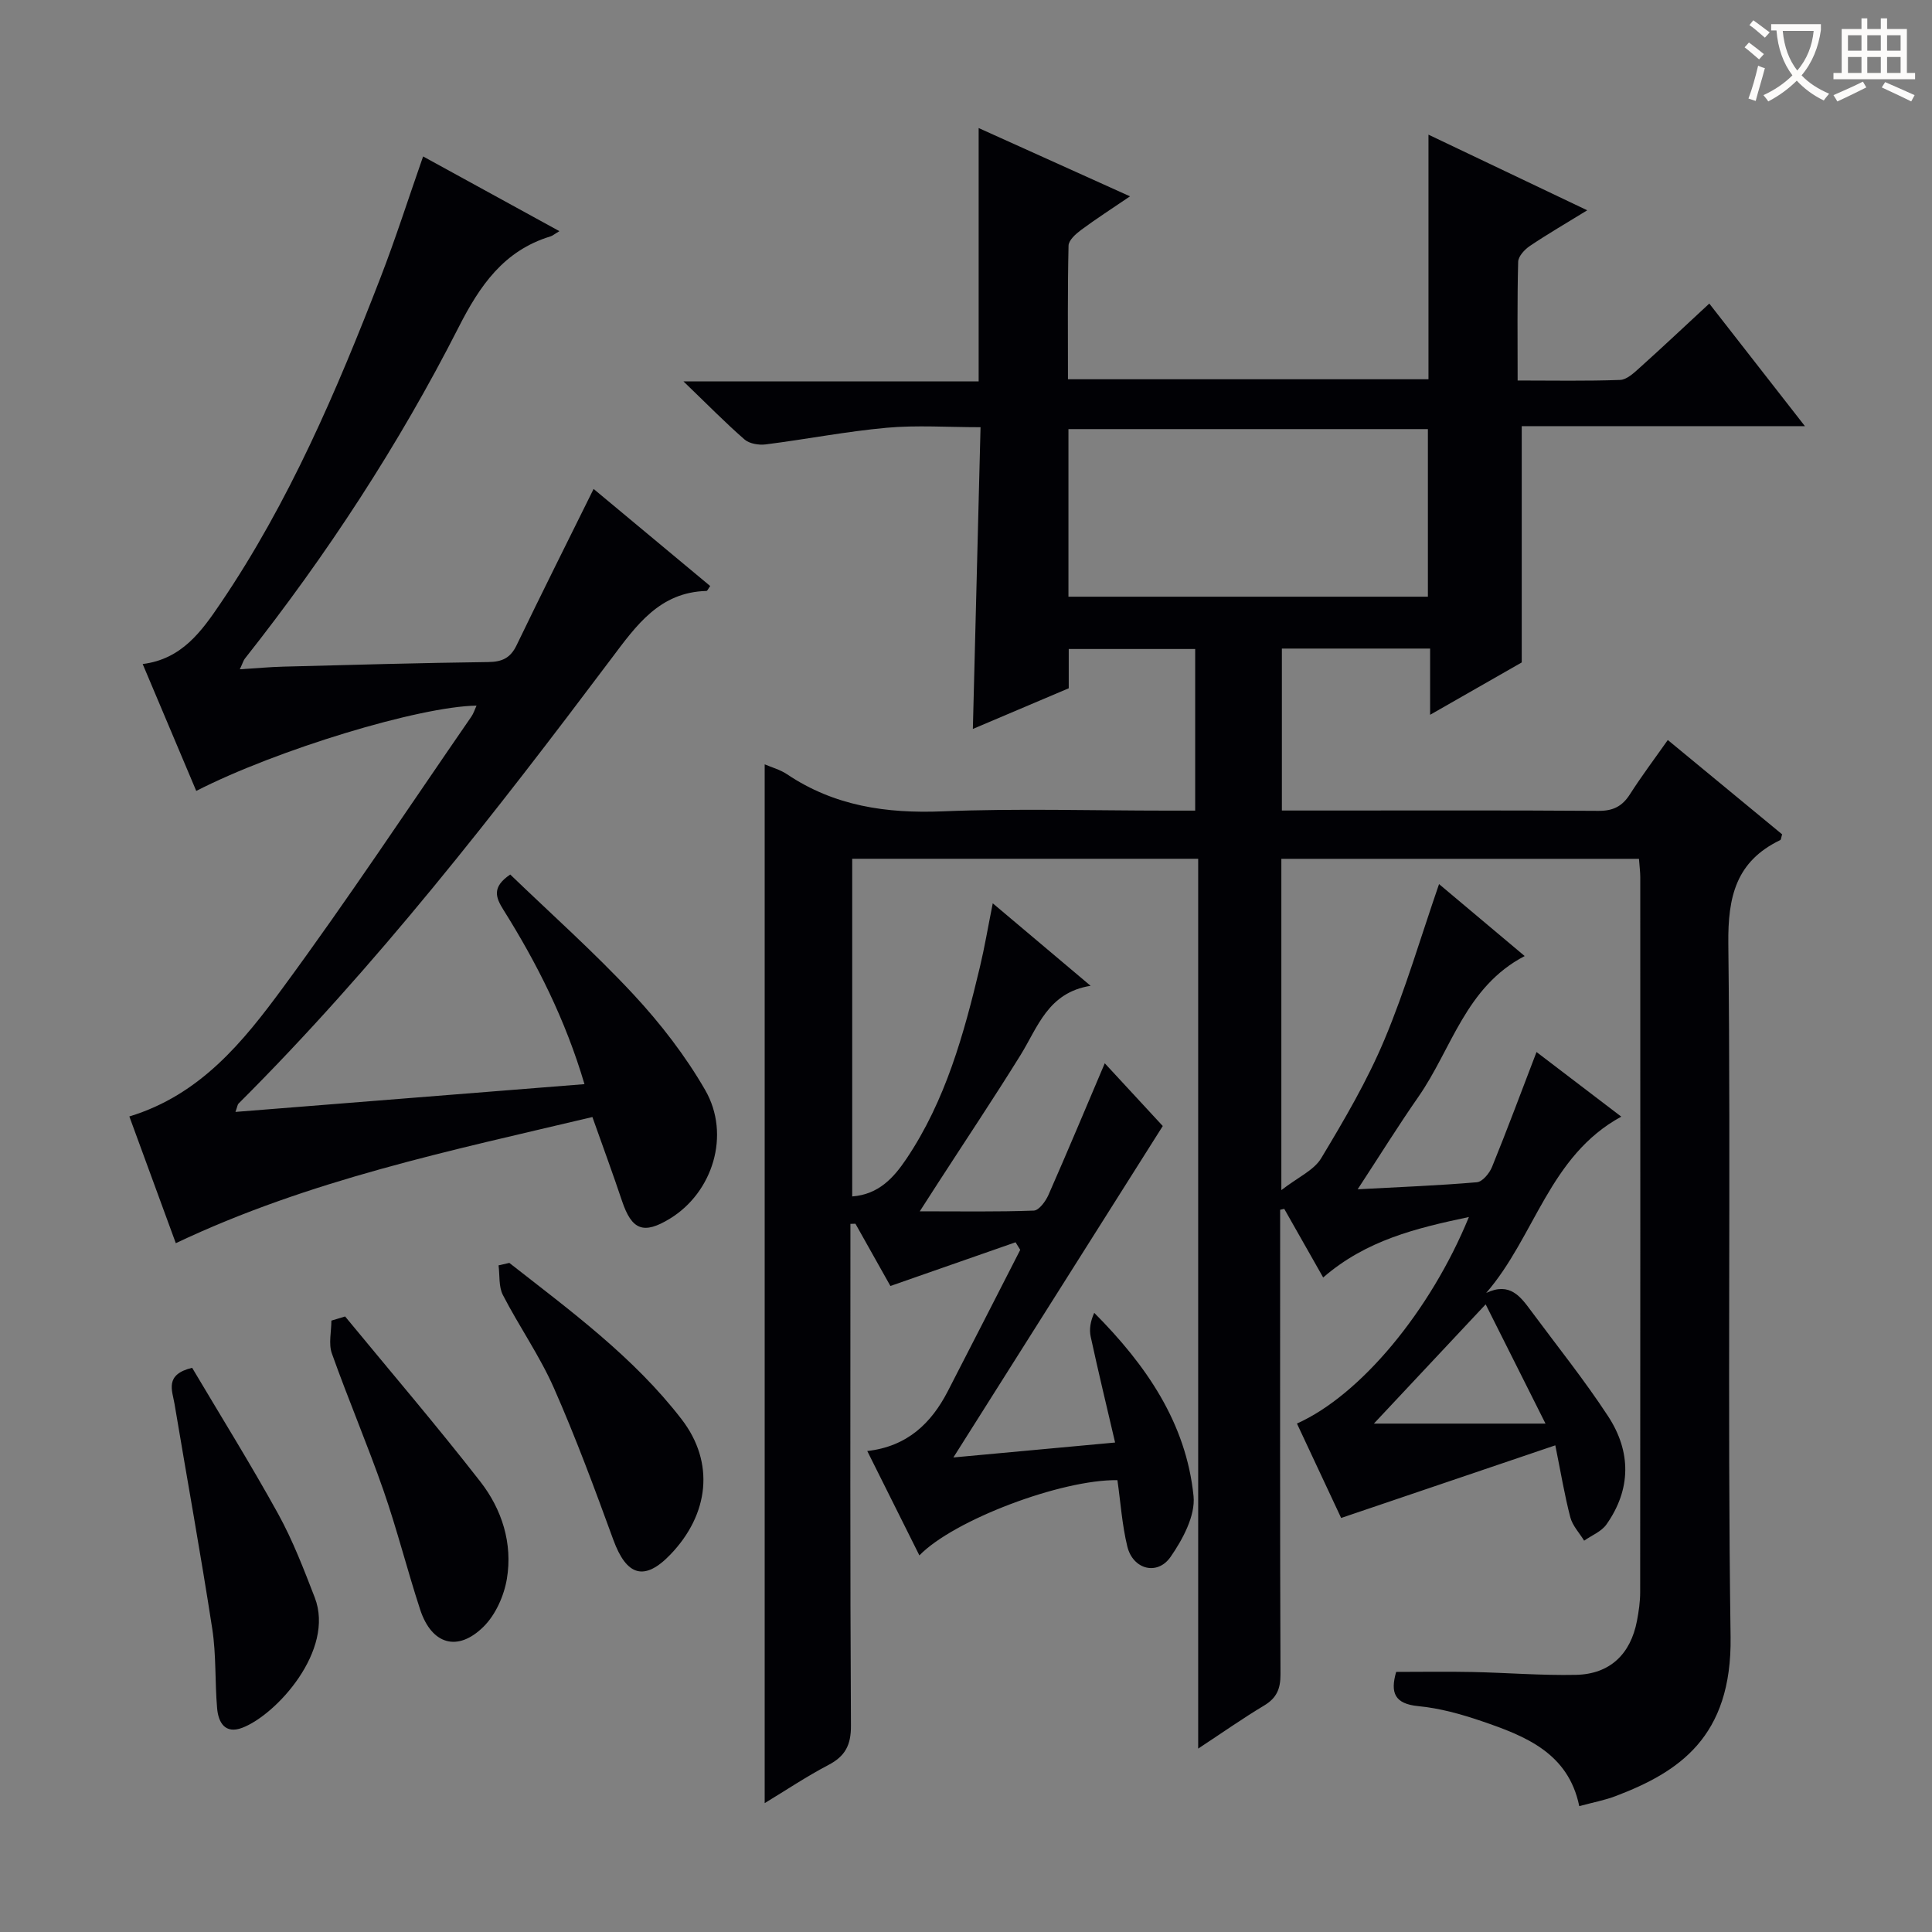<svg enable-background="new 0 0 400 400" viewBox="0 0 400 400" xmlns="http://www.w3.org/2000/svg"><rect x="0" y="0" width="400" height="400" fill="#808080" stroke="none"/><g fill="#010105"><path d="m190.35 322.03c-3.57-7.14-7.09-14.19-10.79-21.61 8.28-.95 13.24-5.73 16.68-12.4 5.03-9.73 9.99-19.5 14.99-29.25-.32-.52-.65-1.05-.97-1.57-8.43 2.94-16.86 5.89-25.91 9.05-2.09-3.72-4.67-8.31-7.24-12.89-.35.01-.7.02-1.04.03v4.91c0 33-.08 65.99.11 98.99.02 4.03-1.2 6.32-4.68 8.14-4.49 2.35-8.71 5.18-13.18 7.89 0-72.04 0-143.43 0-215.07 1.43.62 3.2 1.09 4.64 2.06 9.8 6.58 20.56 8.14 32.2 7.67 15.47-.63 30.99-.15 46.49-.15h5.8c0-11.3 0-22.19 0-33.46-8.53 0-17.1 0-26.18 0v8.13c-6.84 2.9-13.23 5.61-19.85 8.42.53-20.78 1.05-41.27 1.59-62.47-6.85 0-13.17-.45-19.4.11-8.4.76-16.71 2.39-25.08 3.45-1.42.18-3.37-.14-4.38-1.02-3.99-3.47-7.69-7.26-12.64-12.02h61.11c0-17.52 0-34.45 0-52.46 10.67 4.82 20.54 9.27 31.34 14.14-3.76 2.56-7.04 4.66-10.16 6.98-1.09.81-2.55 2.12-2.57 3.23-.21 9.12-.12 18.24-.12 27.66h74.64c0-16.59 0-33.01 0-50.64 11.3 5.38 21.77 10.37 32.87 15.66-4.35 2.68-8.21 4.91-11.9 7.4-1.08.73-2.37 2.13-2.4 3.26-.21 7.96-.11 15.93-.11 24.58 7.35 0 14.29.14 21.22-.12 1.39-.05 2.88-1.47 4.07-2.54 4.7-4.22 9.3-8.56 14.39-13.27 6.45 8.27 12.75 16.34 19.8 25.38-20.28 0-39.59 0-58.63 0v48.92c-5.36 3.06-11.78 6.73-18.97 10.84 0-5.01 0-9.22 0-13.71-10.47 0-20.4 0-30.69 0v33.53h8.55c19 0 38-.07 56.99.07 3.03.02 4.92-.93 6.52-3.43 2.4-3.76 5.09-7.33 7.84-11.24 8.18 6.75 15.98 13.18 23.67 19.53-.2.65-.21 1.11-.39 1.19-9.14 4.4-10.86 11.69-10.75 21.47.55 47.82-.22 95.66.47 143.48.3 20.85-10.81 28.03-23.77 32.97-2.3.88-4.76 1.33-7.56 2.09-2.27-11.03-11.18-14.52-20.25-17.61-4.23-1.44-8.65-2.67-13.06-3.09-4.97-.48-5.83-2.8-4.6-7.09 5.25 0 10.52-.09 15.79.02 7.15.15 14.3.74 21.44.59 7-.15 11.31-4.26 12.63-11.2.37-1.95.66-3.95.66-5.93.04-49.33.03-98.66.02-147.98 0-1.14-.16-2.29-.27-3.84-24.68 0-49.23 0-74.04 0v68.59c3.46-2.68 6.74-4.1 8.24-6.59 4.78-7.94 9.52-16.02 13.1-24.55 4.35-10.36 7.51-21.23 11.31-32.22 5.58 4.69 11.38 9.57 17.73 14.9-12.24 6.37-15.1 19.23-22.01 29.15-4.15 5.95-7.98 12.13-12.57 19.14 8.91-.48 16.82-.78 24.69-1.46 1.15-.1 2.6-1.86 3.13-3.17 3.12-7.66 6-15.42 9.21-23.79 5.71 4.36 11.43 8.72 17.55 13.38-14.93 8.12-17.83 24.78-27.97 36.5 4.92-2.33 7.12.78 9.33 3.76 5.35 7.22 10.99 14.25 15.9 21.75 4.79 7.31 4.83 15.11-.34 22.43-1.04 1.47-3.05 2.25-4.61 3.35-.98-1.6-2.4-3.09-2.86-4.83-1.2-4.59-1.97-9.29-3.11-14.91-15.11 5.13-29.47 10-44.34 15.04-2.72-5.81-5.93-12.68-9.15-19.55 13.14-5.88 27.63-23.29 35.6-42.76-10.89 2.3-21.24 4.78-30.17 12.52-2.78-4.9-5.42-9.56-8.06-14.21-.28.06-.57.13-.85.19v5.2c0 30.33-.05 60.66.07 90.99.01 3.02-.8 4.9-3.4 6.46-4.39 2.63-8.58 5.58-13.64 8.91 0-61.83 0-122.84 0-184.23-24.15 0-47.72 0-71.63 0v69.91c5.5-.42 8.6-3.89 11.21-7.77 8.12-12.07 11.92-25.85 15.24-39.78.96-4.02 1.64-8.1 2.65-13.14 6.72 5.67 13.09 11.04 20.26 17.08-8.84 1.4-10.91 8.54-14.54 14.39-5.53 8.91-11.36 17.63-17.05 26.43-1.06 1.64-2.11 3.28-3.78 5.87 8.51 0 16.07.13 23.61-.15 1.07-.04 2.45-1.93 3.03-3.24 4-9.09 7.83-18.25 11.66-27.26 4.1 4.43 8.32 9 12.01 12.99-13.88 21.97-28.31 44.81-43.35 68.62 11.53-1.06 21.81-2.01 33.48-3.09-1.77-7.59-3.5-14.73-5.05-21.9-.34-1.55-.05-3.24.73-4.95 10.78 10.83 19.03 22.83 20.56 37.93.41 4.04-2.23 8.96-4.75 12.59-2.75 3.96-7.8 2.6-8.96-2.14-1.09-4.47-1.39-9.14-2.05-13.74-11.59-.16-33.89 8.24-41 15.58zm30.86-198.49h74.42c0-11.8 0-23.19 0-34.7-24.97 0-49.63 0-74.42 0zm63.24 171.2h35.53c-4.45-8.86-8.2-16.34-12.39-24.69-8.21 8.76-15.71 16.77-23.14 24.69z"/><path d="m36.4 257.39c-3.33-9.07-6.45-17.59-9.62-26.24 14.7-4.46 23.59-15.5 31.81-26.68 13.49-18.34 26.06-37.36 39-56.1.45-.65.69-1.45 1.07-2.28-11.86.18-41.32 9.12-58.03 17.66-3.66-8.66-7.3-17.28-11.09-26.27 8.12-1.01 12.22-6.82 16.1-12.54 14.19-20.91 24.06-44 33.13-67.44 3.11-8.03 5.73-16.25 8.83-25.11 9.21 5.04 18.35 10.06 28.22 15.47-1.04.61-1.42.96-1.87 1.09-9.64 2.94-14.61 10.18-18.99 18.79-12.39 24.36-27.31 47.17-44.27 68.63-.29.37-.42.88-1.04 2.2 3.36-.21 6.2-.48 9.05-.55 14.13-.37 28.27-.77 42.41-.95 2.86-.04 4.57-.84 5.84-3.47 5.19-10.76 10.54-21.44 15.95-32.37 7.87 6.55 16.01 13.33 24.14 20.1-.41.55-.58 1.01-.77 1.02-9.7.25-14.51 7.11-19.67 13.97-24.12 32.07-48.73 63.75-77.22 92.17-.2.2-.22.57-.63 1.72 24.2-1.93 48.01-3.82 72.26-5.75-3.94-13.31-9.8-24.96-16.77-36.07-1.63-2.6-2.45-4.73 1.4-7.33 8.42 8.12 17.35 16.06 25.46 24.77 5.61 6.03 10.79 12.72 14.9 19.85 5.34 9.27 1.56 21.21-7.29 26.62-5.47 3.34-7.9 2.39-9.93-3.66-1.89-5.64-3.95-11.23-6.13-17.37-29.37 6.97-58.6 13-86.25 26.12z"/><path d="m39.78 283.19c5.93 10 12.15 19.99 17.83 30.28 3.02 5.49 5.29 11.42 7.56 17.29 4.2 10.88-7.93 24.26-15.01 26.96-3.57 1.36-4.96-1.1-5.21-4.06-.47-5.46-.17-11.01-1-16.4-2.4-15.57-5.22-31.07-7.82-46.62-.47-2.76-2.1-6.07 3.65-7.45z"/><path d="m71.45 272.56c9.37 11.38 18.95 22.58 28 34.2 4.48 5.75 6.72 12.8 5.49 20.14-.59 3.5-2.33 7.41-4.81 9.87-5.38 5.34-10.78 3.71-13.15-3.55-2.67-8.16-4.76-16.52-7.58-24.63-3.33-9.54-7.3-18.85-10.69-28.37-.72-2.02-.1-4.52-.1-6.8.95-.29 1.9-.57 2.84-.86z"/><path d="m105.45 261.47c12.67 9.93 25.74 19.48 35.68 32.39 6.89 8.95 5.7 19.65-2.36 28.02-5.35 5.55-9.05 4.42-11.79-3.09-3.86-10.57-7.77-21.15-12.31-31.44-2.94-6.66-7.2-12.73-10.55-19.23-.9-1.74-.63-4.07-.9-6.14.74-.16 1.48-.33 2.23-.51z"/></g><path d="m362.1 8.8c1.1.8 2.1 1.6 3.1 2.4l-1 1.1c-1.3-1.1-2.3-2-3-2.5zm1.9 4.8c.5.2.9.4 1.4.5-.6 2.3-1.3 4.5-1.9 6.8l-1.5-.5c.8-2.1 1.4-4.3 2-6.8zm-1-9.4c1.3.9 2.4 1.8 3.4 2.5l-1 1.1c-1.4-1.2-2.4-2.1-3.2-2.6zm3.7 2.2v-1.4h10.3v1.2c-.5 3.6-1.8 6.8-4 9.4 1.5 1.6 3.4 2.8 5.7 3.8-.3.4-.7.8-1.1 1.4-2.3-1.1-4.1-2.5-5.6-4.1-1.6 1.6-3.6 3.1-5.9 4.3-.3-.5-.7-.9-1-1.3 2.4-1.1 4.4-2.5 6-4.1-1.9-2.5-3-5.6-3.3-9.3h-1.1zm8.8 0h-6.4c.3 3.3 1.3 6 3 8.2 2-2.3 3.1-5.1 3.4-8.2z" fill="#fcfbfa"/><path d="m385.3 3.8h1.3v2.2h2.8v-2.2h1.3v2.2h4.1v9.1h1.7v1.3h-16.9v-1.3h1.7v-9.1h4.1v-2.2zm.4 13.1.7 1.2c-1.8.9-3.8 1.9-6 2.9-.2-.4-.5-.8-.8-1.3 2.3-1 4.3-1.9 6.1-2.8zm-3.1-6.4h2.8v-3.2h-2.8zm0 4.6h2.8v-3.3h-2.8zm4-4.6h2.8v-3.2h-2.8zm0 4.6h2.8v-3.3h-2.8zm3.7 1.9c2.1.9 4.1 1.8 6.1 2.7l-.7 1.3c-2.2-1.1-4.2-2-6.1-2.9zm3.2-9.7h-2.8v3.2h2.8zm-2.8 7.8h2.8v-3.3h-2.8z" fill="#fcfbfa"/></svg>